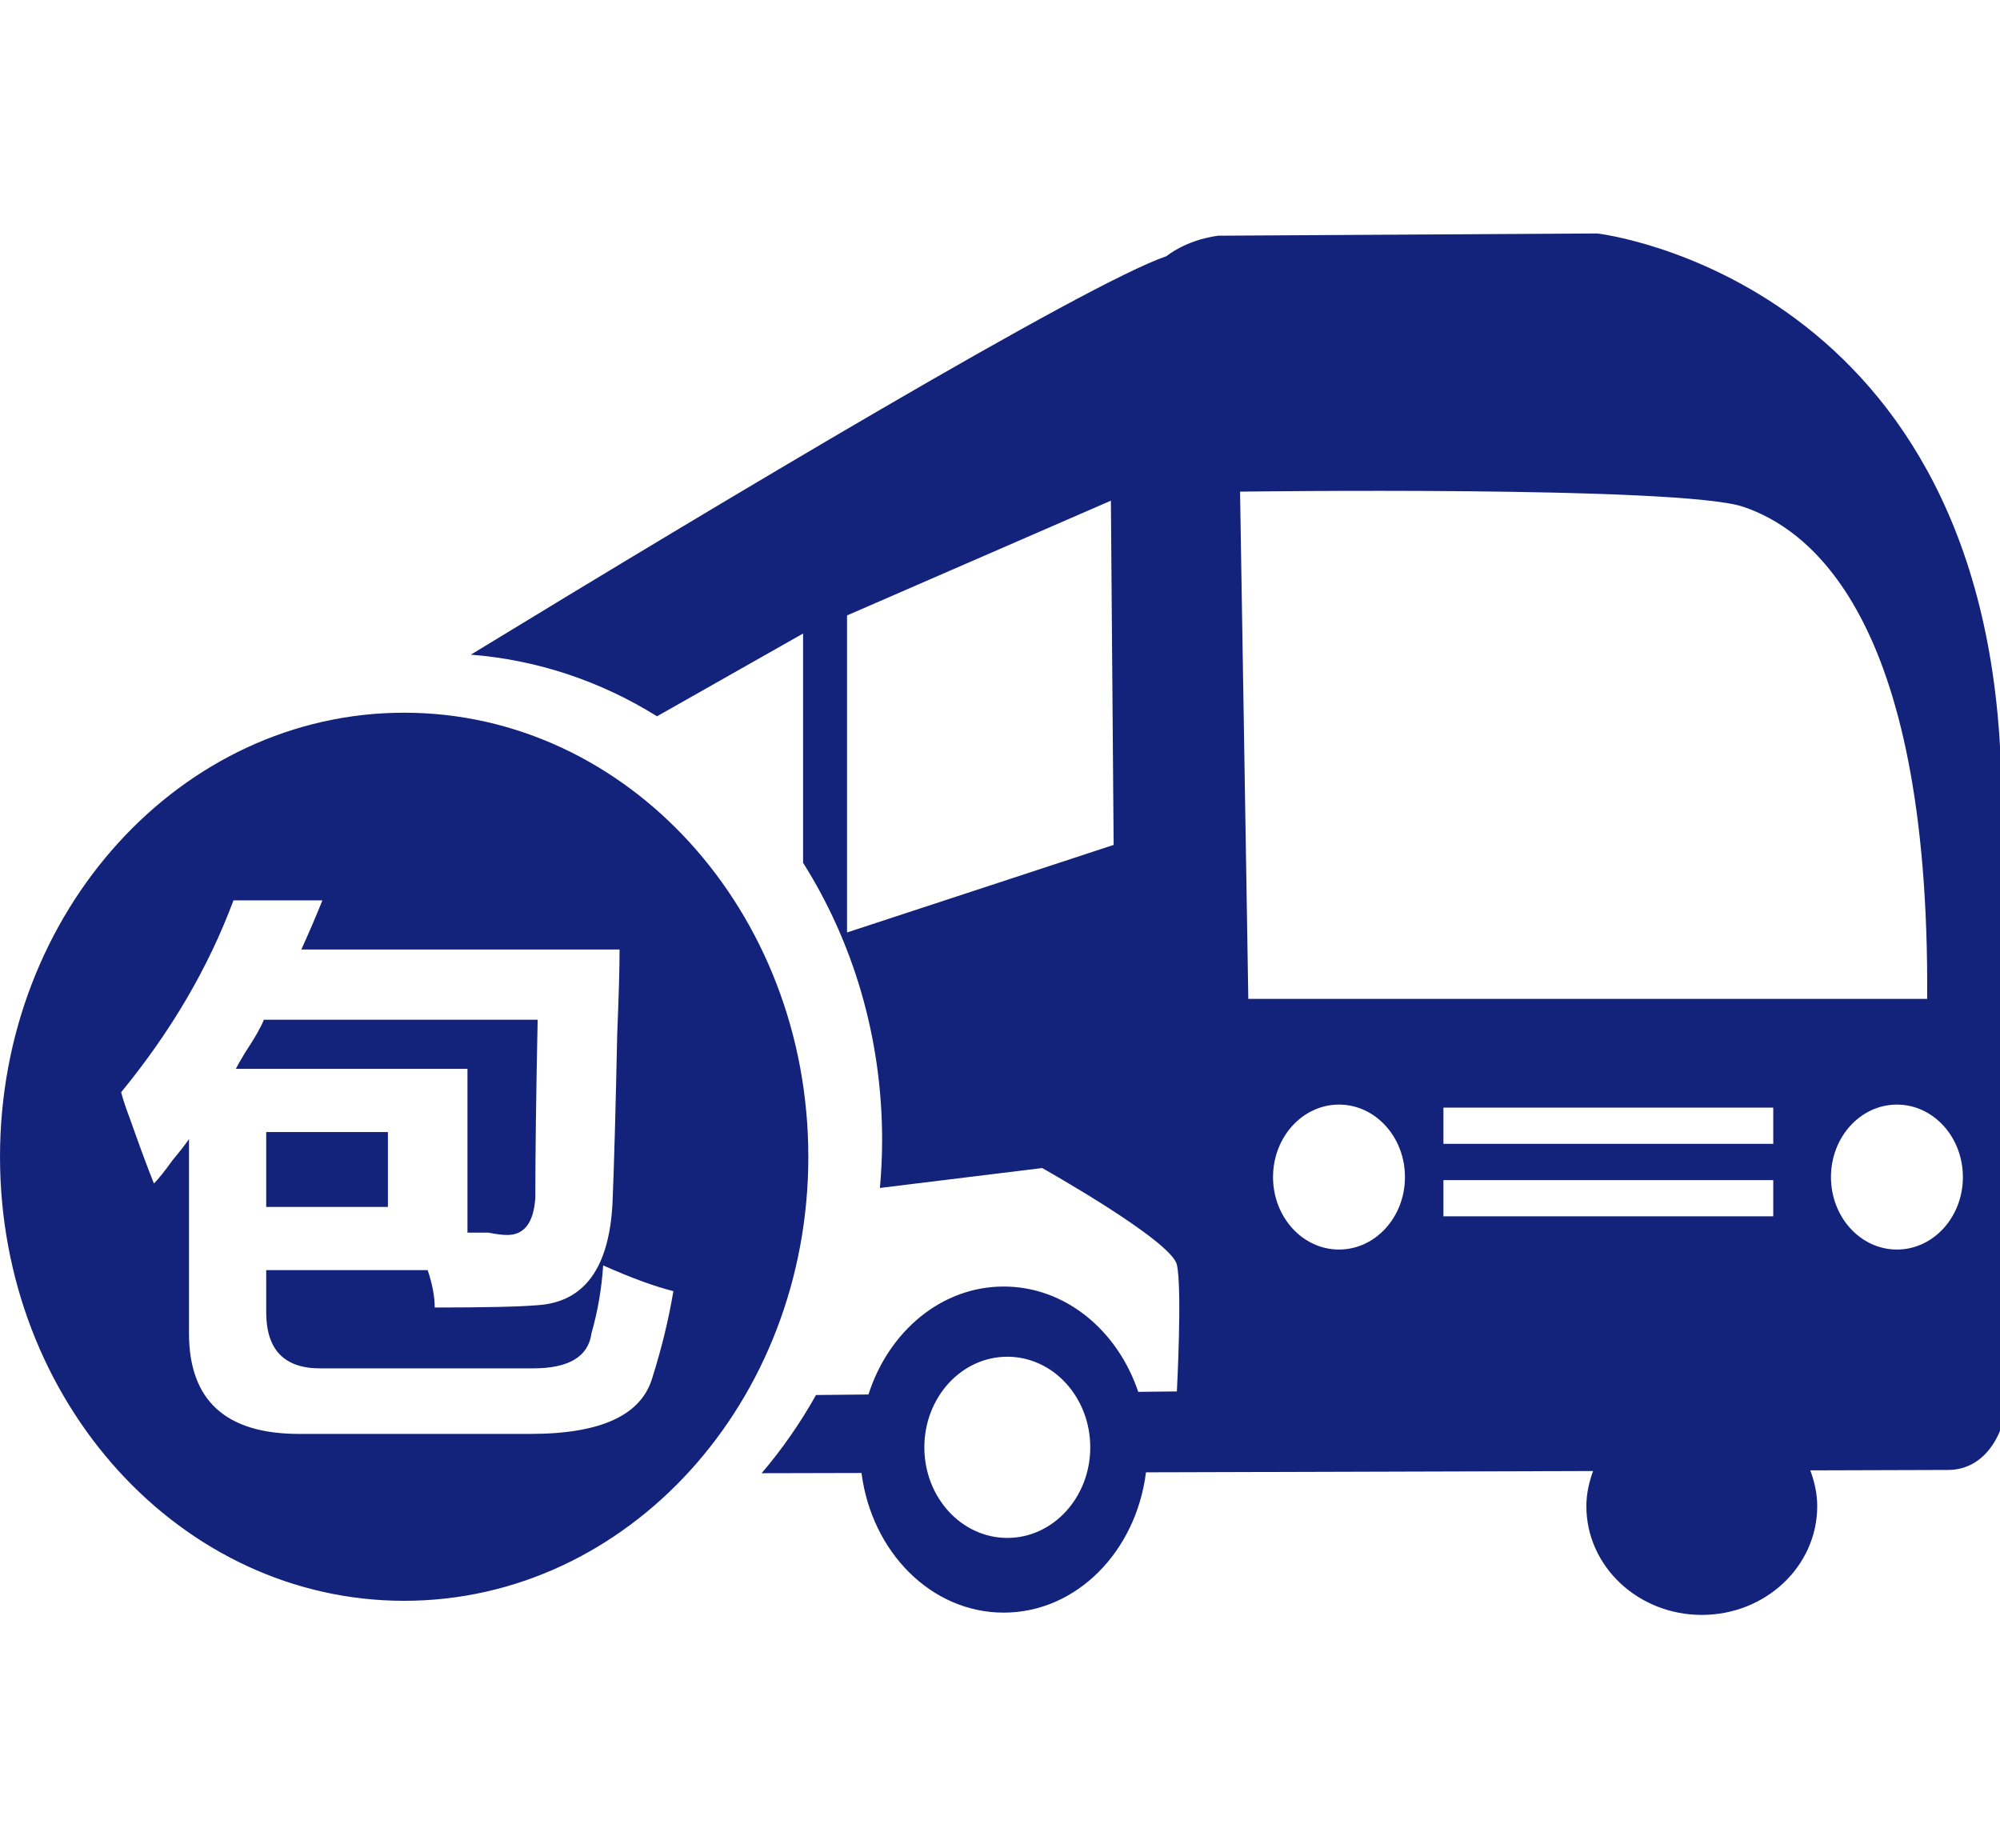 <?xml version="1.0" standalone="no"?><!DOCTYPE svg PUBLIC "-//W3C//DTD SVG 1.1//EN" "http://www.w3.org/Graphics/SVG/1.1/DTD/svg11.dtd"><svg t="1563440468134" class="icon" viewBox="0 0 1108 1024" version="1.1" xmlns="http://www.w3.org/2000/svg" p-id="29484" xmlns:xlink="http://www.w3.org/1999/xlink" width="216.406" height="200"><defs><style type="text/css"></style></defs><path d="M1079.069 814.354l-76.17 0.232c2.32 6.262 3.842 12.859 3.842 19.844 0 33.271-28.633 60.229-63.941 60.229-35.332 0-63.951-26.957-63.951-60.229 0-6.855 1.48-13.324 3.723-19.482l-228.311 0.67-19.393 0.051c-5.477 43.863-38.492 77.727-78.824 77.727-40.216 0-73.166-33.682-78.771-77.365l-55.345 0.129c11.34-13.248 21.417-27.783 30.153-43.322l29.045-0.285c11.107-34.791 40.307-59.814 74.918-59.814 34.148 0 63.076 24.301 74.533 58.348l21.402-0.234s3.041-56.852 0-70.254c-3.055-13.348-74.609-53.5-74.609-53.5l-89.904 11.029c0.785-8.736 1.224-17.576 1.224-26.545 0-57.109-16.249-109.992-43.786-153.599V350.978l-80.91 45.848c-30.849-19.226-65.834-31.209-103.139-34.146 137.569-83.888 340.341-205.376 385.416-220.787 0 0 10.27-8.788 28.543-11.313l210.115-1.237s219.254 25.102 223.828 304.88v356.32c-0.001-0.002-6.856 23.811-29.688 23.811z m-521.016-62.729c-25.385 0-45.963 22.473-45.963 50.203 0 27.705 20.579 50.178 45.963 50.178 25.387 0 45.951-22.473 45.951-50.178 0-27.73-20.564-50.203-45.951-50.203z m57.381-474.251l-146.177 63.579v175.635l147.699-48.503-1.522-190.711z m184.228 396.472h182.723V653.77H799.662v20.076z m0-40.151h182.723v-20.078H799.662v20.078z m-57.857 58.553c20.18 0 36.545-17.99 36.545-40.152 0-22.164-16.365-40.154-36.545-40.154-20.178 0-36.543 17.99-36.543 40.154 0 22.162 16.365 40.152 36.543 40.152z m223.828-411.524c-35.023-11.701-278.643-8.351-278.643-8.351l4.574 281.015h376.086c1.52-214.111-66.992-260.963-102.017-272.664z m85.268 331.217c-20.193 0-36.545 17.99-36.545 40.154 0 22.162 16.352 40.152 36.545 40.152 20.178 0 36.543-17.99 36.543-40.152 0-22.163-16.366-40.154-36.543-40.154z m-603.086 28.916c0 135.869-100.239 245.992-223.905 245.992-123.653 0-223.905-110.123-223.905-245.992 0-135.868 100.252-246.015 223.905-246.015 123.666 0 223.905 110.148 223.905 246.015zM166.942 526.02c4.304-9.484 8.195-18.556 11.661-27.214H129.341c-13.839 37.162-34.573 72.599-62.226 106.281 0.851 3.48 2.59 8.66 5.181 15.568 5.193 14.715 9.509 26.389 12.976 34.998 2.59-2.578 6.03-6.908 10.36-12.939 4.317-5.205 7.345-9.07 9.071-11.674v107.598c0 37.162 20.309 55.744 60.938 55.744h128.343c38.89 0 61.35-10.387 67.406-31.105 5.18-16.418 9.071-32.422 11.662-47.988-10.373-2.578-23.324-7.32-38.89-14.252-0.863 12.963-3.028 25.488-6.481 37.602-1.74 12.963-12.538 19.432-32.408 19.432h-117.97c-19.883 0-29.818-10.361-29.818-31.107v-23.322h89.453c2.59 7.783 3.892 14.689 3.892 20.721 27.653 0 46.672-0.412 57.033-1.289 25.926-1.701 39.74-20.721 41.492-57.033 0.851-20.746 1.727-51.852 2.59-93.346 0.851-20.746 1.301-36.285 1.301-46.672H166.942z m114.078 158.16c-2.59 0-6.056-0.438-10.373-1.287h-11.674V592.15H130.63c0.863-1.729 2.603-4.742 5.193-9.072 5.181-7.783 8.633-13.814 10.374-18.143h151.667c-0.864 41.467-1.289 74.324-1.289 98.5-0.878 13.838-6.058 20.745-15.555 20.745z m-66.117-15.539h-67.419v-41.492h67.419v41.492z" p-id="29485" fill="#13227a"></path></svg>